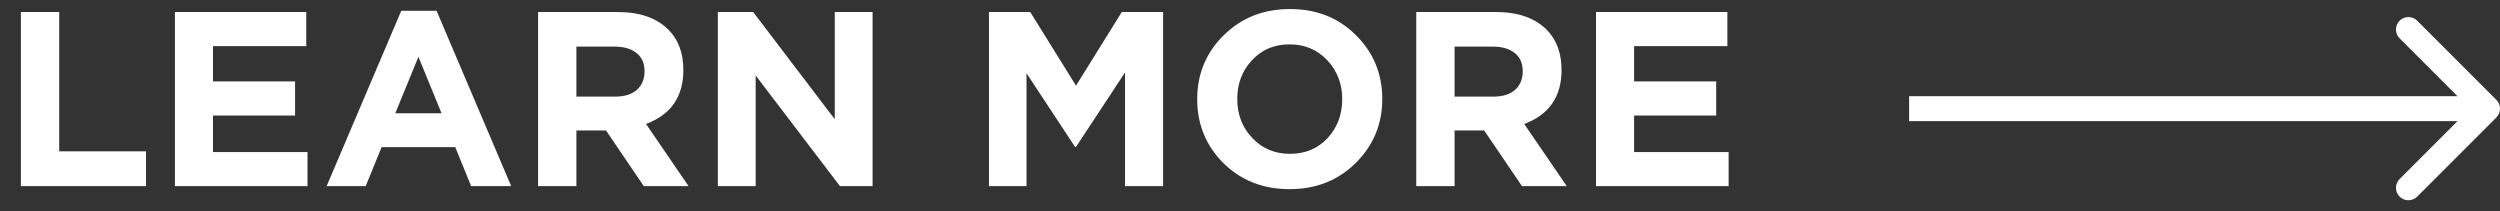 <svg width="201" height="17" viewBox="0 0 201 17" fill="none" xmlns="http://www.w3.org/2000/svg">
<rect x="0" y="0" width="201" height="17" fill="#333333" stroke="none"/>
<path d="M1.68 14.967V0.967H4.76V12.167H11.74V14.967H1.68ZM14.063 14.967V0.967H24.623V3.707H17.123V6.547H23.723V9.287H17.123V12.227H24.723V14.967H14.063ZM26.261 14.967L32.261 0.867H35.101L41.101 14.967H37.881L36.601 11.827H30.681L29.401 14.967H26.261ZM31.781 9.107H35.501L33.641 4.567L31.781 9.107ZM43.262 14.967V0.967H49.662C51.435 0.967 52.795 1.44 53.742 2.387C54.542 3.187 54.942 4.267 54.942 5.627C54.942 7.773 53.942 9.22 51.942 9.967L55.362 14.967H51.762L48.722 10.487H46.342V14.967H43.262ZM46.342 7.767H49.462C50.209 7.767 50.789 7.587 51.202 7.227C51.615 6.853 51.822 6.36 51.822 5.747C51.822 5.093 51.609 4.6 51.182 4.267C50.755 3.92 50.162 3.747 49.402 3.747H46.342V7.767ZM57.715 14.967V0.967H60.555L67.115 9.587V0.967H70.155V14.967H67.535L60.755 6.067V14.967H57.715ZM79.512 14.967V0.967H82.832L86.512 6.887L90.192 0.967H93.512V14.967H90.452V5.827L86.512 11.807H86.432L82.532 5.887V14.967H79.512ZM108.995 13.107C107.582 14.507 105.809 15.207 103.675 15.207C101.542 15.207 99.769 14.507 98.355 13.107C96.955 11.707 96.255 9.993 96.255 7.967C96.255 5.953 96.962 4.247 98.375 2.847C99.802 1.433 101.582 0.727 103.715 0.727C105.849 0.727 107.615 1.427 109.015 2.827C110.429 4.227 111.135 5.94 111.135 7.967C111.135 9.98 110.422 11.694 108.995 13.107ZM100.675 11.087C101.475 11.94 102.489 12.367 103.715 12.367C104.942 12.367 105.949 11.947 106.735 11.107C107.522 10.254 107.915 9.207 107.915 7.967C107.915 6.74 107.515 5.7 106.715 4.847C105.915 3.993 104.902 3.567 103.675 3.567C102.449 3.567 101.442 3.993 100.655 4.847C99.869 5.687 99.475 6.727 99.475 7.967C99.475 9.193 99.875 10.233 100.675 11.087ZM113.868 14.967V0.967H120.268C122.041 0.967 123.401 1.44 124.348 2.387C125.148 3.187 125.548 4.267 125.548 5.627C125.548 7.773 124.548 9.22 122.548 9.967L125.968 14.967H122.368L119.328 10.487H116.948V14.967H113.868ZM116.948 7.767H120.068C120.814 7.767 121.394 7.587 121.808 7.227C122.221 6.853 122.428 6.36 122.428 5.747C122.428 5.093 122.214 4.6 121.788 4.267C121.361 3.92 120.768 3.747 120.008 3.747H116.948V7.767ZM128.321 14.967V0.967H138.881V3.707H131.381V6.547H137.981V9.287H131.381V12.227H138.981V14.967H128.321Z" fill="white"/>
<path d="M200.707 9.444C201.098 9.053 201.098 8.42 200.707 8.03L194.343 1.666C193.953 1.275 193.319 1.275 192.929 1.666C192.538 2.056 192.538 2.689 192.929 3.08L198.586 8.737L192.929 14.394C192.538 14.784 192.538 15.417 192.929 15.808C193.319 16.198 193.953 16.198 194.343 15.808L200.707 9.444ZM153.494 9.737H200V7.737H153.494V9.737Z" fill="white"/>
</svg>
